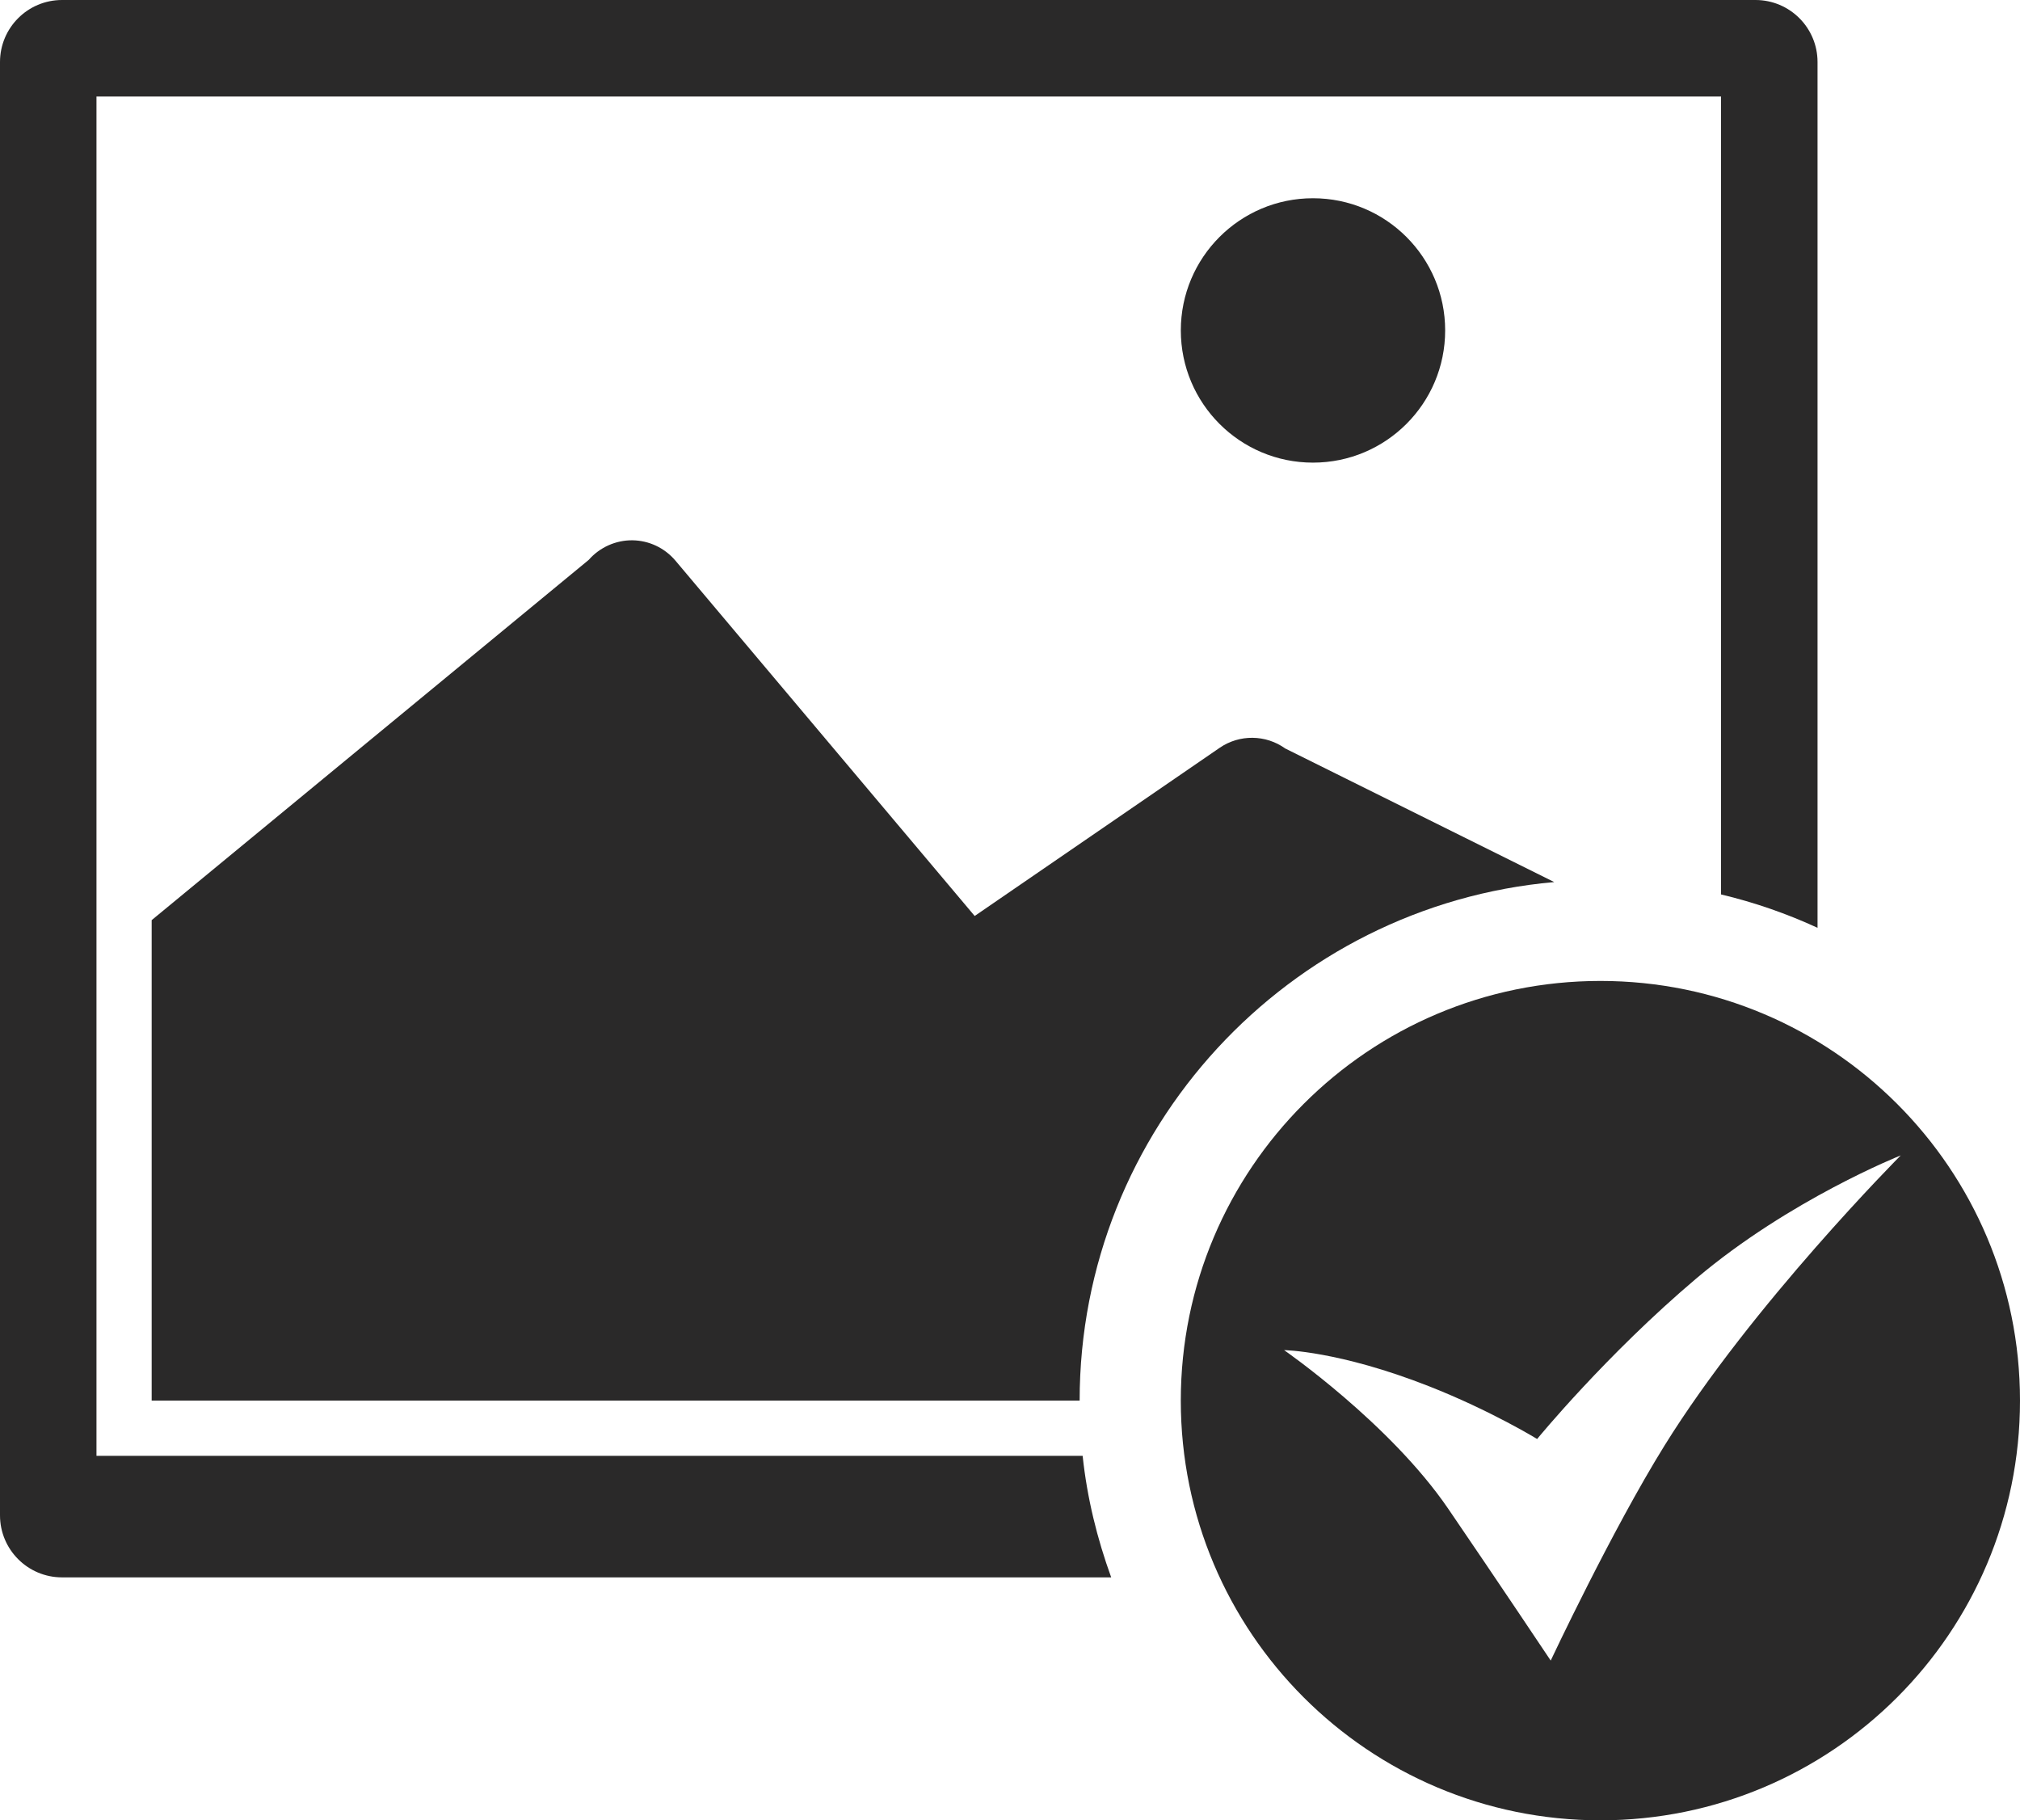 <!-- Generator: Adobe Illustrator 22.1.0, SVG Export Plug-In  -->
<svg version="1.1"
	 xmlns="http://www.w3.org/2000/svg" xmlns:xlink="http://www.w3.org/1999/xlink" xmlns:a="http://ns.adobe.com/AdobeSVGViewerExtensions/3.0/"
	 x="0px" y="0px" width="78.099px" height="70.364px" viewBox="0 0 78.099 70.364"
	 style="enable-background:new 0 0 78.099 70.364;" xml:space="preserve">
<style type="text/css">
	.st0{fill:#2A2929;}
</style>
<defs>
</defs>
<g>
	<g>
		<path class="st0" d="M3.73,56.275V3.73h62.81v30.844c1.297,0.309,2.544,0.743,3.731,1.29V2.398C70.272,1.074,69.197,0,67.873,0
			H2.398C1.074,0,0,1.074,0,2.398v56.177c0,1.323,1.074,2.398,2.398,2.398h40.564c-0.542-1.495-0.931-3.063-1.104-4.697H3.73z"/>
		<path class="st0" d="M47.156,28.906l-9.472,6.501l-11.57-13.736c-0.415-0.491-1.024-0.78-1.668-0.786
			c-0.635-0.006-1.259,0.271-1.682,0.755l-16.9,13.928v18.572h35.878c0.001-10.5,8.083-19.137,18.349-20.044l-10.397-5.162
			C48.938,28.392,47.924,28.38,47.156,28.906"/>
		<path class="st0" d="M50.763,7.663c-2.821,0-5.109,2.288-5.109,5.109c0,2.823,2.288,5.111,5.109,5.111
			c2.823,0,5.111-2.288,5.111-5.111C55.874,9.951,53.586,7.663,50.763,7.663"/>
		<path class="st0" d="M64.352,55.883c-2.043,3.293-4.397,8.306-4.397,8.306s-2.084-3.119-3.96-5.865
			c-2.25-3.299-6.348-6.135-6.348-6.135s2.113,0.026,5.591,1.392c2.398,0.942,4.192,2.043,4.192,2.043s2.664-3.254,6.15-6.202
			c3.616-3.059,7.908-4.76,7.908-4.76S67.721,50.45,64.352,55.883 M61.876,37.918c-8.959,0-16.223,7.264-16.223,16.223
			c0,8.961,7.264,16.223,16.223,16.223c8.959,0,16.223-7.262,16.223-16.223C78.099,45.181,70.836,37.918,61.876,37.918"/>
	</g>
</g>
</svg>
